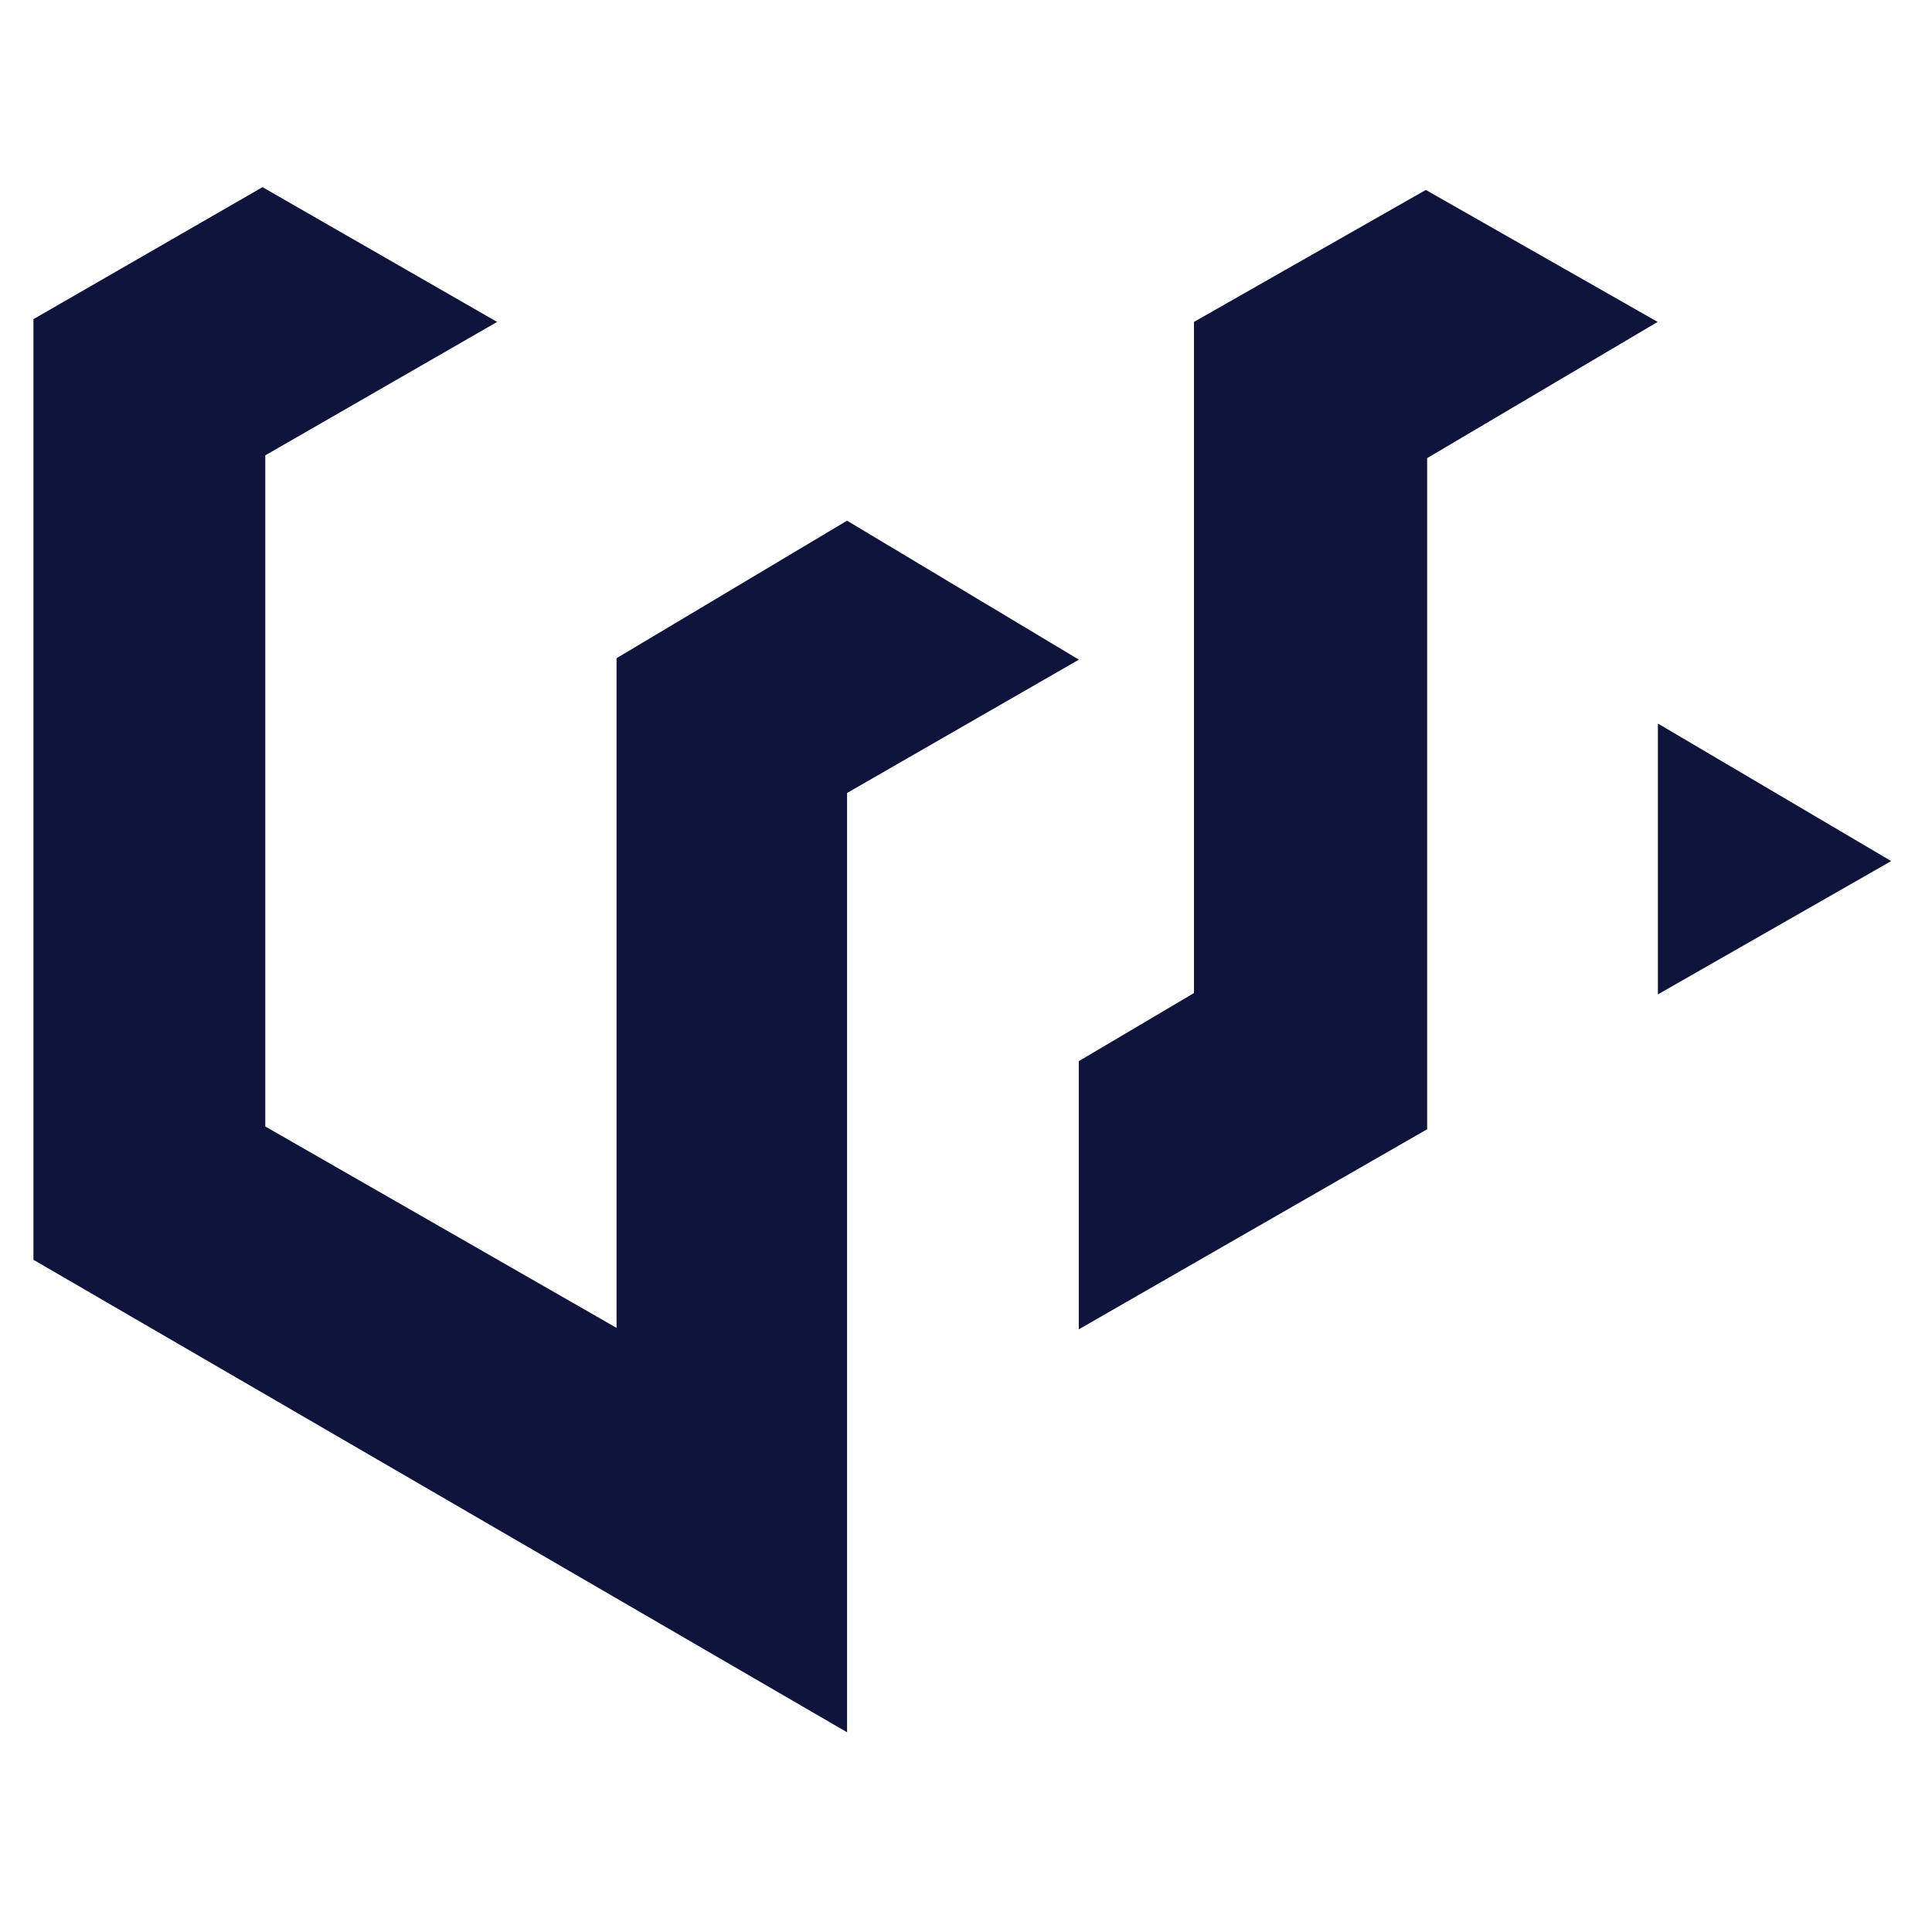 <svg width="16" height="16" viewBox="0 0 16 16" fill="none" xmlns="http://www.w3.org/2000/svg">
<g clip-path="url(#clip0_376_22)">
<path d="M8.935 5.463L7.015 4.312L5.106 5.451V10.997L2.197 9.329V3.771L4.117 2.666L2.174 1.55L0.277 2.643V10.433L7.015 14.346V6.567L8.935 5.463Z" fill="#0E143C"/>
<path d="M9.888 2.666V8.224L8.934 8.788V11.009L11.819 9.352V3.794L13.728 2.666L11.808 1.573L9.888 2.666Z" fill="#0E143C"/>
<path d="M13.73 5.992V8.235L15.662 7.131L13.73 5.992Z" fill="#0E143C"/>
</g>
<defs>
<clipPath id="clip0_376_22">
<rect width="16" height="13.758" fill="white" transform="translate(0 1)"/>
</clipPath>
</defs>
</svg>
